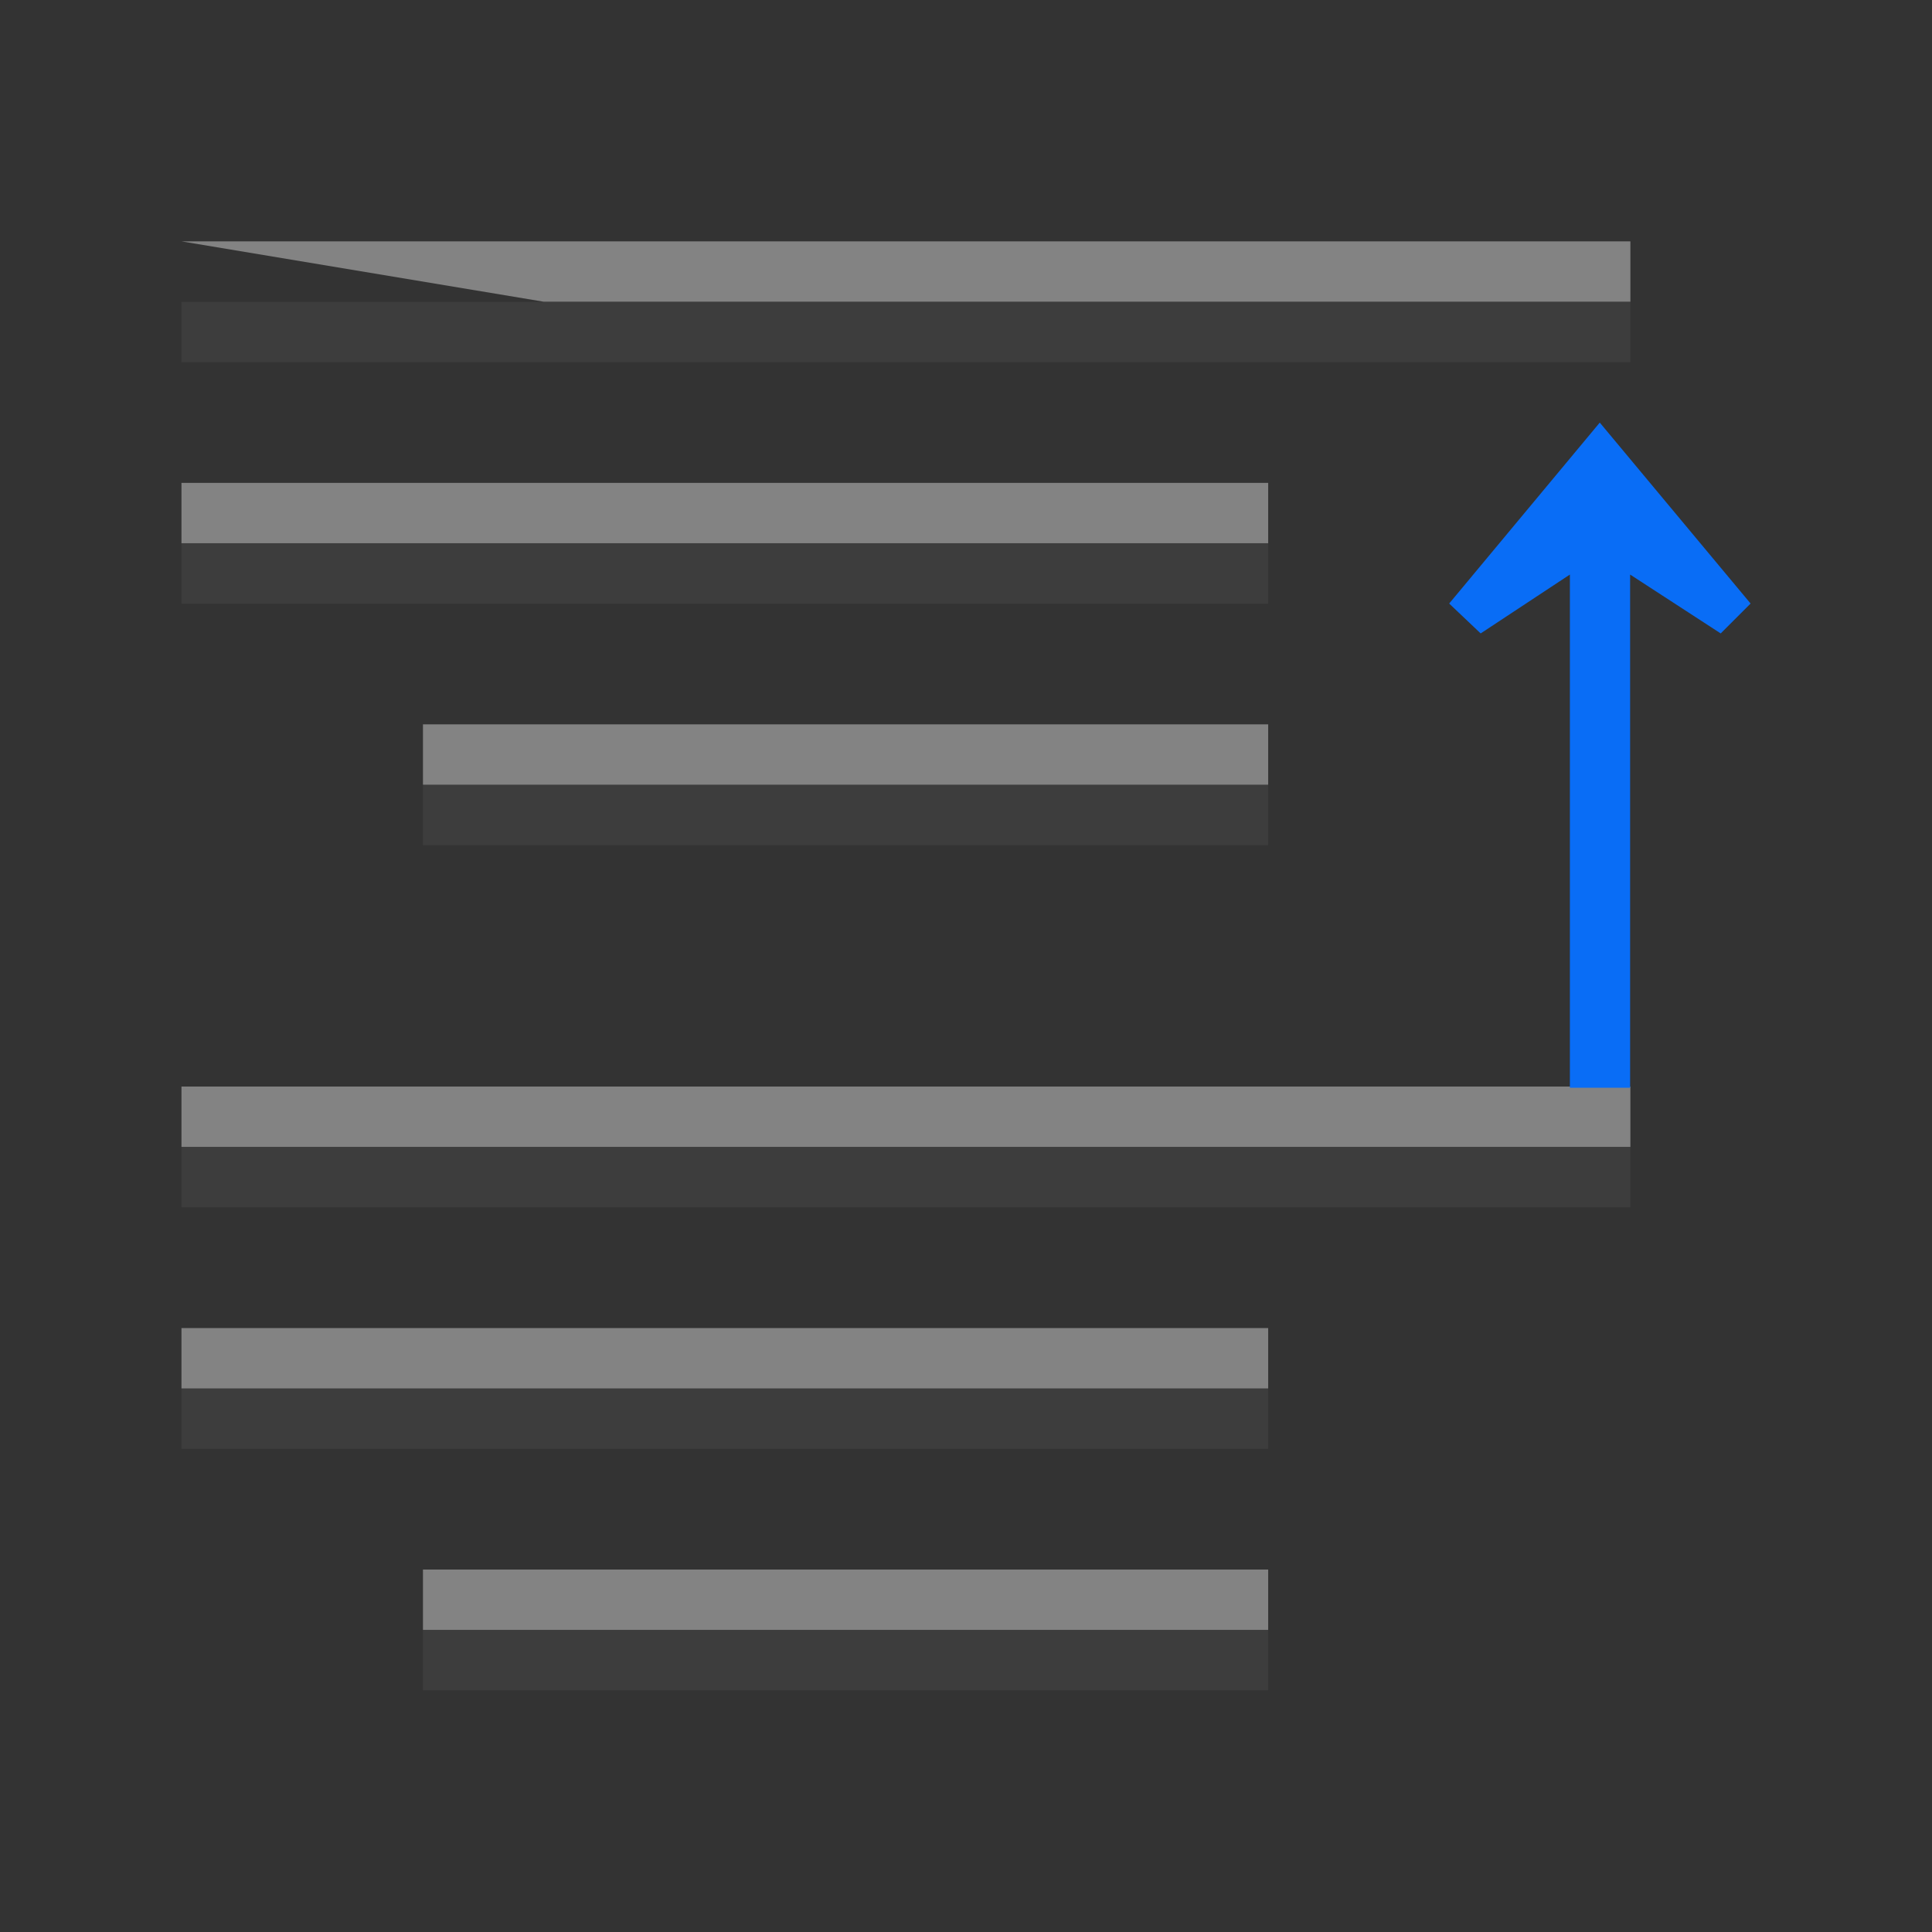 <svg height="32" viewBox="0 0 8.467 8.467" width="32" xmlns="http://www.w3.org/2000/svg" xmlns:xlink="http://www.w3.org/1999/xlink"><rect x="0" y="0" width="8.467" height="8.467" fill="#333333" stroke="none"/><linearGradient id="a" gradientTransform="matrix(-.066 0 0 -.066 8.468 8.075)" gradientUnits="userSpaceOnUse" x1="16" x2="16" y1="8" y2="44"><stop offset="0" stop-color="#9fc5fb"/><stop offset="1" stop-color="#096df6"/></linearGradient><g fill="#404040" fill-opacity=".839" transform="matrix(-1 0 0 1 8.468 0)"><g transform="matrix(-.225 0 0 .25 .529 -66.048)"><path d="m-31.75 273.717h21.167v1.058h-21.167z"/><path d="m-31.75 269.483h28.222v1.058h-28.222z"/><path d="m-27.046 277.95 16.463 0v1.058l-16.463-0z"/></g><g transform="matrix(-.225 0 0 .25 .529 -62.344)"><path d="m-31.75 273.717h21.167v1.058h-21.167z"/><path d="m-31.75 269.483h28.222v1.058h-28.222z"/><path d="m-27.046 277.95 16.463 0v1.058l-16.463-0z"/></g></g><g fill="#fff" fill-opacity=".392" transform="matrix(-1 0 0 1 8.468 -.265)"><g transform="matrix(-.225 0 0 .25 .529 -66.048)"><path d="m-31.75 273.717h21.167v1.058h-21.167z"/><path d="m-31.75 269.483h28.222v1.058h-21.167z"/><path d="m-27.046 277.95 16.463 0v1.058l-16.463-0z"/></g><g transform="matrix(-.225 0 0 .25 .529 -62.344)"><path d="m-31.75 273.717h21.167v1.058h-21.167z"/><path d="m-31.75 269.483h28.222v1.058h-28.222z"/><path d="m-27.046 277.95 16.463 0v1.058l-16.463-0z"/></g></g><path d="m7.144 4.767 0-2.249.397.258.131-.131-.661-.793-.66.793.138.131.391-.258-0 2.249z" fill="url(#a)" fill-rule="evenodd" stroke-width=".066"/></svg>